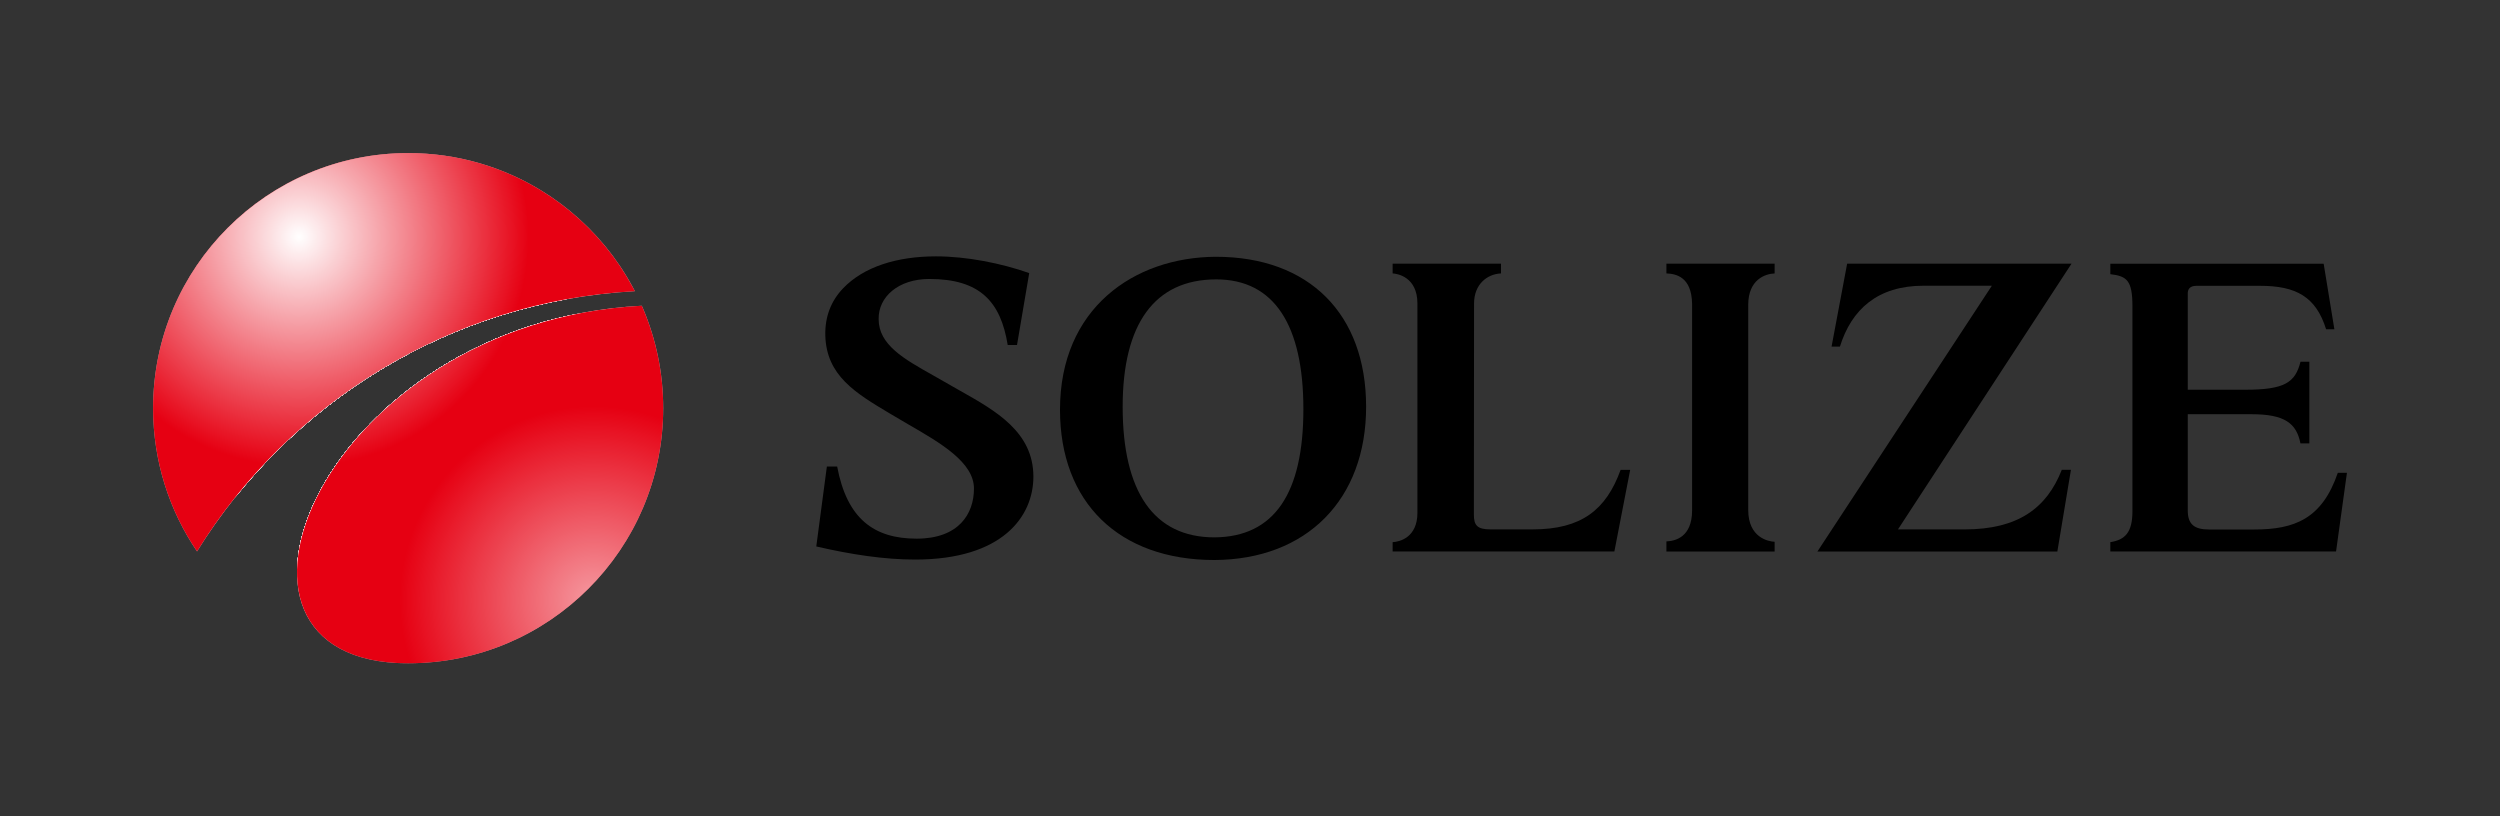 <?xml version="1.0" encoding="utf-8"?>
<!-- Generator: Adobe Illustrator 27.4.1, SVG Export Plug-In . SVG Version: 6.00 Build 0)  -->
<svg version="1.1" id="レイヤー_1" xmlns="http://www.w3.org/2000/svg" xmlns:xlink="http://www.w3.org/1999/xlink" x="0px"
	 y="0px" viewBox="0 0 833.33 272.13" style="enable-background:new 0 0 833.33 272.13;" xml:space="preserve">
<rect x="0" y="0" width="833.33" height="272.13" fill="#333333" stroke="none"/>
<style type="text/css">
	
		.st0{clip-path:url(#SVGID_00000165932691223649400260000014939434808643400591_);fill:url(#SVGID_00000155146331733234855600000018296043248400582311_);}
	.st1{clip-path:url(#SVGID_00000165932691223649400260000014939434808643400591_);}
	.st2{fill:#FFFFFF;}
	.st3{fill:#FEFEFE;}
	.st4{fill:#FDFDFD;}
	.st5{fill:#FCFCFC;}
	.st6{fill:#FBFBFB;}
	.st7{fill:#FAFAFA;}
	.st8{fill:#F9FAFA;}
	.st9{fill:#F9F9F9;}
	.st10{fill:#F8F8F8;}
	.st11{fill:#F7F8F8;}
	.st12{fill:#F7F7F7;}
	.st13{fill:#F6F6F6;}
	.st14{fill:#F5F6F6;}
	.st15{fill:#F5F5F5;}
	.st16{fill:#F4F4F4;}
	.st17{fill:#F3F4F4;}
	.st18{fill:#F3F3F3;}
	.st19{fill:#F2F2F2;}
	.st20{fill:#F1F2F2;}
	.st21{fill:#F1F1F1;}
	.st22{fill:#F0F0F1;}
	.st23{fill:#EFF0F0;}
	.st24{fill:#EFEFEF;}
	.st25{fill:#EEEEEF;}
	.st26{fill:#EDEEEE;}
	.st27{fill:#EDEDED;}
	.st28{fill:#ECECED;}
	.st29{fill:#EBECEC;}
	.st30{fill:#EBEBEB;}
	.st31{fill:#EAEAEA;}
	.st32{fill:#E9EAEA;}
	.st33{fill:#E9E9E9;}
	.st34{fill:#E8E8E8;}
	.st35{fill:#E7E7E8;}
	.st36{fill:#E6E7E7;}
	.st37{fill:#E6E6E6;}
	.st38{fill:#E5E5E6;}
	.st39{fill:#E4E5E5;}
	.st40{fill:#E4E4E4;}
	.st41{fill:#E3E3E4;}
	.st42{fill:#E2E3E3;}
	.st43{fill:#E1E2E2;}
	.st44{fill:#E1E1E2;}
	.st45{fill:#E0E0E1;}
	.st46{fill:#DFE0E0;}
	.st47{fill:#DFDFDF;}
	.st48{fill:#DEDEDF;}
	.st49{fill:#DDDEDE;}
	.st50{fill:#DCDDDD;}
	.st51{fill:#DCDCDD;}
	.st52{fill:#DBDBDC;}
	.st53{fill:#DADBDB;}
	.st54{fill:#D9DADA;}
	.st55{fill:#D9D9DA;}
	.st56{fill:#D8D9D9;}
	.st57{fill:#D7D8D8;}
	.st58{fill:#D7D7D7;}
	.st59{fill:#D6D6D7;}
	.st60{fill:#D5D6D6;}
	.st61{fill:#D4D5D5;}
	.st62{fill:#D4D4D5;}
	.st63{fill:#D3D3D4;}
	.st64{clip-path:url(#SVGID_00000165932691223649400260000014939434808643400591_);fill:#E60012;}
	.st65{fill:url(#SVGID_00000147922413998530461510000014208060154402883979_);}
	.st66{opacity:0.6;fill:url(#SVGID_00000129205871194924473580000011739485546235429778_);}
	.st67{clip-path:url(#SVGID_00000165932691223649400260000014939434808643400591_);fill:none;}
</style>
<g>
	<g>
		<g>
			<defs>
				<path id="SVGID_1_" d="M65.68,183.8c-9.25-13.61-14.65-30.04-14.65-47.73c0-46.96,38.07-85.04,85.04-85.04
					c32.9,0,61.44,18.69,75.58,46.03C149.93,100.41,96.34,134.26,65.68,183.8z M136.06,221.1c46.97,0,85.04-38.08,85.04-85.04
					c0-12.15-2.55-23.7-7.14-34.15C107.56,107.41,60.45,221.1,136.06,221.1z"/>
			</defs>
			<clipPath id="SVGID_00000081608736392980141180000005452003377807085991_">
				<use xlink:href="#SVGID_1_"  style="overflow:visible;"/>
			</clipPath>
			
				<radialGradient id="SVGID_00000160180151711791593740000003662223701334339507_" cx="2506.838" cy="-757.241" r="170.078" gradientTransform="matrix(0 -0.5 0.5 0 514.649 1389.455)" gradientUnits="userSpaceOnUse">
				<stop  offset="0.85" style="stop-color:#FFFFFF"/>
				<stop  offset="1" style="stop-color:#B3B3B3"/>
			</radialGradient>
			
				<path style="clip-path:url(#SVGID_00000081608736392980141180000005452003377807085991_);fill:url(#SVGID_00000160180151711791593740000003662223701334339507_);" d="
				M136.03,51c-46.96,0-85.04,38.07-85.04,85.04c0,46.97,38.07,85.04,85.04,85.04c46.97,0,85.04-38.07,85.04-85.04
				C221.07,89.07,182.99,51,136.03,51z"/>
			<g style="clip-path:url(#SVGID_00000081608736392980141180000005452003377807085991_);">
				<path class="st2" d="M101.21,191.32c-30.26-19.11-39.17-59.34-19.9-89.86c19.27-30.53,59.43-39.79,89.69-20.68
					c30.26,19.11,39.17,59.34,19.9,89.87C171.63,201.16,131.47,210.42,101.21,191.32z"/>
				<path class="st2" d="M101.24,190.87c-29.91-18.89-38.71-58.84-19.56-89.16c19.15-30.33,58.99-39.55,88.9-20.67
					c29.91,18.89,38.64,58.78,19.49,89.11C170.93,200.48,131.15,209.76,101.24,190.87z"/>
				<path class="st3" d="M101.28,190.43c-29.56-18.67-38.25-58.34-19.22-88.46c19.02-30.14,58.55-39.32,88.12-20.66
					c29.56,18.67,38.1,58.22,19.08,88.36C170.23,199.8,130.83,209.1,101.28,190.43z"/>
				<path class="st3" d="M101.31,189.99c-29.21-18.45-37.78-57.83-18.88-87.77c18.9-29.94,58.12-39.09,87.33-20.64
					c29.21,18.45,37.57,57.66,18.68,87.6C169.53,199.11,130.51,208.43,101.31,189.99z"/>
				<path class="st4" d="M101.34,189.54c-28.86-18.23-37.32-57.33-18.55-87.07c18.77-29.74,57.68-38.86,86.54-20.63
					c28.87,18.23,37.04,57.11,18.27,86.85C168.83,198.43,130.2,207.77,101.34,189.54z"/>
				<path class="st4" d="M101.37,189.1c-28.51-18.01-36.86-56.83-18.21-86.37c18.65-29.55,57.24-38.63,85.76-20.62
					c28.52,18.01,36.51,56.55,17.86,86.09C168.13,197.75,129.88,207.1,101.37,189.1z"/>
				<path class="st5" d="M101.4,188.66c-28.16-17.79-36.4-56.32-17.87-85.67c18.53-29.35,56.81-38.39,84.97-20.61
					c28.17,17.79,35.98,55.99,17.45,85.34C167.43,197.06,129.56,206.44,101.4,188.66z"/>
				<path class="st6" d="M101.43,188.21c-27.82-17.57-35.94-55.82-17.54-84.97c18.4-29.15,56.37-38.16,84.19-20.6
					c27.82,17.56,35.45,55.43,17.04,84.58C166.72,196.38,129.24,205.78,101.43,188.21z"/>
				<path class="st6" d="M101.46,187.77C74,170.43,65.98,132.45,84.26,103.5c18.28-28.96,55.93-37.93,83.4-20.59
					c27.47,17.34,34.92,54.87,16.64,83.83C166.02,195.7,128.93,205.11,101.46,187.77z"/>
				<path class="st7" d="M101.49,187.33c-27.12-17.12-35.02-54.81-16.86-83.57c18.15-28.76,55.5-37.7,82.61-20.57
					c27.12,17.12,34.38,54.31,16.23,83.07C165.32,195.01,128.61,204.45,101.49,187.33z"/>
				<path class="st8" d="M101.53,186.88c-26.77-16.9-34.56-54.31-16.53-82.87c18.03-28.56,55.06-37.47,81.83-20.56
					c26.77,16.9,33.85,53.76,15.82,82.32C164.62,194.33,128.29,203.79,101.53,186.88z"/>
				<path class="st9" d="M101.56,186.44c-26.42-16.68-34.1-53.81-16.19-82.17c17.91-28.37,54.62-37.23,81.04-20.55
					c26.42,16.68,33.32,53.2,15.41,81.56C163.92,193.65,127.97,203.12,101.56,186.44z"/>
				<path class="st10" d="M101.59,186c-26.07-16.46-33.64-53.3-15.85-81.47c17.78-28.17,54.19-37,80.26-20.54
					c26.07,16.46,32.79,52.64,15.01,80.81C163.22,192.96,127.65,202.46,101.59,186z"/>
				<path class="st11" d="M101.62,185.55c-25.72-16.24-33.18-52.8-15.52-80.77c17.66-27.97,53.75-36.77,79.47-20.53
					c25.72,16.24,32.26,52.08,14.6,80.05C162.51,192.28,127.34,201.79,101.62,185.55z"/>
				<path class="st12" d="M101.65,185.11c-25.37-16.02-32.72-52.3-15.18-80.07C104,77.26,139.78,68.5,165.16,84.53
					c25.38,16.02,31.73,51.52,14.19,79.3C161.81,191.6,127.02,201.13,101.65,185.11z"/>
				<path class="st13" d="M101.68,184.67c-25.02-15.8-32.26-51.79-14.84-79.37c17.41-27.58,52.88-36.3,77.9-20.5
					c25.03,15.8,31.19,50.96,13.78,78.54C161.11,190.91,126.7,200.47,101.68,184.67z"/>
				<path class="st14" d="M101.71,184.22c-24.67-15.58-31.8-51.29-14.51-78.67c17.29-27.38,52.44-36.07,77.11-20.49
					c24.68,15.58,30.66,50.41,13.37,77.79C160.41,190.23,126.38,199.8,101.71,184.22z"/>
				<path class="st15" d="M101.75,183.78c-24.32-15.36-31.34-50.79-14.17-77.97c17.16-27.19,52-35.84,76.33-20.48
					c24.33,15.36,30.13,49.85,12.97,77.03C159.71,189.55,126.06,199.14,101.75,183.78z"/>
				<path class="st16" d="M101.78,183.34C77.8,168.2,70.9,133.05,87.94,106.07c17.04-26.99,51.57-35.61,75.54-20.47
					c23.98,15.14,29.6,49.29,12.56,76.28C159.01,188.86,125.75,198.47,101.78,183.34z"/>
				<path class="st17" d="M101.81,182.89c-23.62-14.92-30.41-49.78-13.5-76.57c16.91-26.79,51.13-35.38,74.76-20.46
					c23.63,14.92,29.07,48.73,12.15,75.52C158.31,188.18,125.43,197.81,101.81,182.89z"/>
				<path class="st18" d="M101.84,182.45c-23.28-14.7-29.95-49.28-13.16-75.87c16.79-26.6,50.69-35.14,73.97-20.44
					c23.28,14.7,28.54,48.17,11.74,74.77C157.6,187.5,125.11,197.15,101.84,182.45z"/>
				<path class="st19" d="M101.87,182.01c-22.93-14.48-29.49-48.77-12.82-75.17c16.67-26.4,50.26-34.91,73.19-20.43
					c22.93,14.48,28,47.61,11.34,74.01C156.9,186.81,124.79,196.48,101.87,182.01z"/>
				<path class="st20" d="M101.9,181.56c-22.58-14.26-29.03-48.27-12.49-74.47c16.54-26.2,49.82-34.68,72.4-20.42
					c22.58,14.26,27.47,47.06,10.93,73.26C156.2,186.13,124.48,195.82,101.9,181.56z"/>
				<path class="st21" d="M101.93,181.12c-22.23-14.04-28.57-47.77-12.15-73.77c16.42-26.01,49.38-34.45,71.61-20.41
					c22.23,14.04,26.94,46.5,10.52,72.5C155.5,185.45,124.16,195.16,101.93,181.12z"/>
				<path class="st22" d="M101.96,180.68c-21.88-13.82-28.11-47.27-11.81-73.07c16.29-25.81,48.95-34.21,70.83-20.4
					c21.88,13.81,26.41,45.94,10.11,71.75C154.8,184.76,123.84,194.49,101.96,180.68z"/>
				<path class="st23" d="M102,180.23c-21.53-13.6-27.65-46.76-11.48-72.37c16.17-25.62,48.51-33.98,70.04-20.38
					c21.54,13.59,25.88,45.38,9.71,71C154.1,184.08,123.52,193.83,102,180.23z"/>
				<path class="st24" d="M102.03,179.79c-21.18-13.38-27.19-46.26-11.14-71.67c16.04-25.42,48.07-33.75,69.26-20.37
					c21.19,13.37,25.35,44.82,9.3,70.24C153.4,183.4,123.2,193.16,102.03,179.79z"/>
				<path class="st25" d="M102.06,179.35c-20.83-13.15-26.73-45.76-10.8-70.98c15.92-25.22,47.64-33.52,68.47-20.36
					c20.84,13.15,24.82,44.27,8.89,69.49C152.69,182.71,122.89,192.5,102.06,179.35z"/>
				<path class="st26" d="M102.09,178.9c-20.48-12.93-26.27-45.25-10.47-70.28c15.8-25.03,47.2-33.29,67.68-20.35
					c20.49,12.93,24.28,43.71,8.48,68.73C151.99,182.03,122.57,191.84,102.09,178.9z"/>
				<path class="st27" d="M102.12,178.46c-20.13-12.71-25.81-44.75-10.13-69.58c15.67-24.83,46.77-33.05,66.9-20.34
					c20.14,12.71,23.75,43.15,8.07,67.98C151.29,181.35,122.25,191.17,102.12,178.46z"/>
				<path class="st28" d="M102.15,178.02c-19.78-12.49-25.35-44.25-9.79-68.88c15.55-24.63,46.33-32.82,66.11-20.33
					c19.79,12.49,23.22,42.59,7.67,67.22C150.59,180.66,121.93,190.51,102.15,178.02z"/>
				<path class="st29" d="M102.18,177.57c-19.43-12.27-24.89-43.74-9.46-68.18c15.42-24.44,45.89-32.59,65.33-20.31
					c19.44,12.27,22.69,42.03,7.26,66.47C149.89,179.98,121.61,189.84,102.18,177.57z"/>
				<path class="st30" d="M102.21,177.13c-19.08-12.05-24.43-43.24-9.12-67.48c15.3-24.24,45.46-32.36,64.54-20.3
					c19.09,12.05,22.16,41.47,6.85,65.71C149.19,179.3,121.3,189.18,102.21,177.13z"/>
				<path class="st31" d="M102.25,176.69c-18.74-11.83-23.97-42.74-8.78-66.78c15.18-24.04,45.02-32.13,63.76-20.29
					c18.74,11.83,21.63,40.92,6.44,64.96C148.49,178.61,120.98,188.52,102.25,176.69z"/>
				<path class="st32" d="M102.28,176.24c-18.39-11.61-23.51-42.23-8.45-66.08c15.05-23.85,44.58-31.89,62.97-20.28
					c18.39,11.61,21.09,40.36,6.04,64.2C147.78,177.93,120.66,187.85,102.28,176.24z"/>
				<path class="st33" d="M102.31,175.8c-18.04-11.39-23.04-41.73-8.11-65.38c14.93-23.65,44.15-31.66,62.18-20.27
					c18.05,11.39,20.56,39.8,5.63,63.45C147.08,177.25,120.34,187.19,102.31,175.8z"/>
				<path class="st34" d="M102.34,175.36c-17.69-11.17-22.58-41.23-7.77-64.68c14.8-23.45,43.71-31.43,61.4-20.25
					c17.7,11.17,20.03,39.24,5.22,62.69C146.38,176.56,120.02,186.53,102.34,175.36z"/>
				<path class="st35" d="M102.37,174.91c-17.34-10.95-22.12-40.72-7.44-63.98c14.68-23.26,43.27-31.2,60.61-20.24
					c17.35,10.95,19.5,38.68,4.81,61.94C145.68,175.88,119.71,185.86,102.37,174.91z"/>
				<path class="st36" d="M102.4,174.47c-16.99-10.73-21.66-40.22-7.1-63.28c14.56-23.06,42.84-30.96,59.83-20.23
					c17,10.73,18.97,38.12,4.4,61.18C144.98,175.2,119.39,185.2,102.4,174.47z"/>
				<path class="st37" d="M102.43,174.03c-16.64-10.51-21.2-39.72-6.76-62.58c14.43-22.86,42.4-30.73,59.04-20.22
					c16.65,10.51,18.44,37.57,4,60.43C144.28,174.51,119.07,184.53,102.43,174.03z"/>
				<path class="st38" d="M102.47,173.58c-16.29-10.29-20.74-39.21-6.43-61.88c14.31-22.67,41.96-30.5,58.25-20.21
					c16.3,10.29,17.9,37.01,3.59,59.67C143.57,173.83,118.75,183.87,102.47,173.58z"/>
				<path class="st39" d="M102.5,173.14c-15.94-10.07-20.28-38.71-6.09-61.18c14.18-22.47,41.53-30.27,57.47-20.2
					c15.95,10.06,17.37,36.45,3.18,58.92C142.87,173.15,118.44,183.21,102.5,173.14z"/>
				<path class="st40" d="M102.53,172.7c-15.59-9.85-19.82-38.21-5.75-60.48c14.06-22.27,41.09-30.04,56.68-20.18
					c15.6,9.84,16.84,35.89,2.77,58.16C142.17,172.46,118.12,182.54,102.53,172.7z"/>
				<path class="st41" d="M102.56,172.25c-15.24-9.63-19.36-37.7-5.42-59.78c13.94-22.08,40.65-29.8,55.9-20.17
					c15.25,9.62,16.31,35.33,2.37,57.41C141.47,171.78,117.8,181.88,102.56,172.25z"/>
				<path class="st42" d="M102.59,171.81c-14.89-9.41-18.9-37.2-5.08-59.08c13.81-21.88,40.22-29.57,55.11-20.16
					c14.9,9.4,15.78,34.77,1.96,56.65C140.77,171.1,117.48,181.21,102.59,171.81z"/>
				<path class="st43" d="M102.62,171.36c-14.54-9.19-18.44-36.7-4.74-58.38c13.69-21.68,39.78-29.34,54.33-20.15
					c14.55,9.18,15.25,34.22,1.55,55.9C140.07,170.41,117.16,180.55,102.62,171.36z"/>
				<path class="st44" d="M102.65,170.92c-14.2-8.97-17.98-36.2-4.41-57.68c13.56-21.49,39.34-29.11,53.54-20.14
					c14.21,8.96,14.72,33.66,1.14,55.14C139.37,169.73,116.85,179.89,102.65,170.92z"/>
				<path class="st45" d="M102.68,170.48c-13.85-8.74-17.52-35.69-4.07-56.98c13.44-21.29,38.91-28.88,52.75-20.13
					c13.86,8.74,14.18,33.1,0.74,54.39C138.66,169.05,116.53,179.22,102.68,170.48z"/>
				<path class="st46" d="M102.72,170.03c-13.5-8.52-17.06-35.19-3.73-56.28c13.31-21.09,38.47-28.64,51.97-20.11
					c13.51,8.52,13.65,32.54,0.33,53.63C137.96,168.37,116.21,178.56,102.72,170.03z"/>
				<path class="st47" d="M102.75,169.59c-13.15-8.3-16.6-34.69-3.4-55.58c13.19-20.9,38.03-28.41,51.18-20.1
					c13.16,8.3,13.12,31.98-0.08,52.88C137.26,167.68,115.89,177.9,102.75,169.59z"/>
				<path class="st48" d="M102.78,169.15c-12.8-8.08-16.14-34.18-3.06-54.88c13.07-20.7,37.6-28.18,50.4-20.09
					c12.81,8.08,12.59,31.42-0.49,52.12C136.56,167,115.57,177.23,102.78,169.15z"/>
				<path class="st49" d="M102.81,168.7c-12.45-7.86-15.67-33.68-2.72-54.19c12.94-20.5,37.16-27.95,49.61-20.08
					c12.46,7.86,12.06,30.87-0.9,51.37C135.86,166.32,115.26,176.57,102.81,168.7z"/>
				<path class="st50" d="M102.84,168.26c-12.1-7.64-15.21-33.18-2.39-53.49c12.82-20.31,36.72-27.71,48.82-20.07
					c12.11,7.64,11.53,30.31-1.3,50.61C135.16,165.63,114.94,175.9,102.84,168.26z"/>
				<path class="st51" d="M102.87,167.82c-11.75-7.42-14.75-32.67-2.05-52.79c12.69-20.11,36.29-27.48,48.04-20.05
					c11.76,7.42,10.99,29.75-1.71,49.86C134.46,164.95,114.62,175.24,102.87,167.82z"/>
				<path class="st52" d="M102.9,167.37c-11.4-7.2-14.29-32.17-1.71-52.09c12.57-19.92,35.85-27.25,47.25-20.04
					c11.41,7.2,10.46,29.19-2.12,49.1C133.75,164.27,114.3,174.58,102.9,167.37z"/>
				<path class="st53" d="M102.93,166.93c-11.05-6.98-13.83-31.67-1.38-51.39c12.45-19.72,35.41-27.02,46.47-20.03
					c11.06,6.98,9.93,28.63-2.53,48.35C133.05,163.58,113.99,173.91,102.93,166.93z"/>
				<path class="st54" d="M102.97,166.49c-10.7-6.76-13.37-31.16-1.04-50.69c12.32-19.52,34.98-26.79,45.68-20.02
					c10.72,6.76,9.4,28.07-2.93,47.59C132.35,162.9,113.67,173.25,102.97,166.49z"/>
				<path class="st55" d="M103,166.04c-10.35-6.54-12.91-30.66-0.7-49.99c12.2-19.33,34.54-26.55,44.9-20.01
					c10.37,6.53,8.87,27.52-3.34,46.84C131.65,162.22,113.35,172.58,103,166.04z"/>
				<path class="st56" d="M103.03,165.6c-10-6.32-12.45-30.16-0.37-49.29c12.07-19.13,34.1-26.32,44.11-20
					c10.02,6.31,8.34,26.96-3.75,46.08C130.95,161.53,113.03,171.92,103.03,165.6z"/>
				<path class="st57" d="M103.06,165.16c-9.66-6.1-11.99-29.65-0.03-48.59c11.95-18.93,33.67-26.09,43.32-19.98
					c9.67,6.09,7.8,26.4-4.16,45.33C130.25,160.85,112.71,171.26,103.06,165.16z"/>
				<path class="st58" d="M103.09,164.71c-9.31-5.88-11.53-29.15,0.31-47.89c11.83-18.74,33.23-25.86,42.54-19.97
					c9.32,5.87,7.27,25.84-4.57,44.57C129.54,160.17,112.4,170.59,103.09,164.71z"/>
				<path class="st59" d="M103.12,164.27c-8.96-5.66-11.07-28.65,0.64-47.19c11.7-18.54,32.79-25.62,41.75-19.96
					c8.97,5.65,6.74,25.28-4.97,43.82C128.84,159.48,112.08,169.93,103.12,164.27z"/>
				<path class="st60" d="M103.15,163.83c-8.61-5.44-10.61-28.14,0.98-46.49c11.58-18.34,32.36-25.39,40.97-19.95
					c8.62,5.43,6.21,24.73-5.38,43.06C128.14,158.8,111.76,169.27,103.15,163.83z"/>
				<path class="st61" d="M103.19,163.38c-8.26-5.22-10.15-27.64,1.32-45.79c11.45-18.15,31.92-25.16,40.18-19.94
					c8.27,5.21,5.68,24.17-5.79,42.31C127.44,158.12,111.44,168.6,103.19,163.38z"/>
				<path class="st62" d="M103.22,162.94c-7.91-5-9.69-27.14,1.65-45.09c11.33-17.95,31.49-24.93,39.39-19.92
					c7.92,4.99,5.15,23.61-6.2,41.55C126.74,157.43,111.12,167.94,103.22,162.94z"/>
				<path class="st63" d="M103.25,162.5c-7.56-4.78-9.23-26.64,1.99-44.39c11.2-17.75,31.05-24.7,38.61-19.91
					c7.57,4.77,4.62,23.05-6.6,40.8C126.04,156.75,110.81,167.27,103.25,162.5z"/>
			</g>
			<path style="clip-path:url(#SVGID_00000081608736392980141180000005452003377807085991_);fill:#E60012;" d="M136.06,51.02
				C89.09,51.01,51,89.06,50.99,136.03c-0.02,46.97,38.04,85.05,85,85.07c46.96,0.03,85.06-38.04,85.08-85
				C221.08,89.13,183.02,51.04,136.06,51.02z"/>
			<g style="clip-path:url(#SVGID_00000081608736392980141180000005452003377807085991_);">
				
					<radialGradient id="SVGID_00000124871740029686202190000000521754392363805855_" cx="397.938" cy="-304.455" r="162.634" gradientTransform="matrix(0.471 0 0 0.471 -87.766 222.321)" gradientUnits="userSpaceOnUse">
					<stop  offset="0" style="stop-color:#FFFFFF"/>
					<stop  offset="1" style="stop-color:#FFFFFF;stop-opacity:0"/>
				</radialGradient>
				<path style="fill:url(#SVGID_00000124871740029686202190000000521754392363805855_);" d="M176.04,79.04
					c0-6.66-0.86-13.12-2.45-19.28c-11.32-5.58-24.05-8.73-37.52-8.74C89.09,51.01,51,89.06,50.99,136.03c0,0.75,0.04,1.5,0.06,2.25
					c13.2,10.81,30.06,17.3,48.45,17.3C141.77,155.58,176.04,121.32,176.04,79.04z"/>
				
					<radialGradient id="SVGID_00000110461610264380095110000006294107506048040612_" cx="606.629" cy="-46.985" r="144.563" gradientTransform="matrix(0.471 0 0 0.471 -87.766 222.251)" gradientUnits="userSpaceOnUse">
					<stop  offset="0" style="stop-color:#FFFFFF"/>
					<stop  offset="0.95" style="stop-color:#FFFFFF;stop-opacity:0"/>
				</radialGradient>
				<path style="opacity:0.6;fill:url(#SVGID_00000110461610264380095110000006294107506048040612_);" d="M221.06,136.22
					c-7.28-2.66-15.15-4.11-23.35-4.11c-37.57,0-68.03,30.46-68.03,68.03c0,7.29,1.16,14.3,3.28,20.89
					c1.01,0.04,2.01,0.08,3.03,0.08C182.92,221.13,220.98,183.12,221.06,136.22z"/>
			</g>
			<path style="clip-path:url(#SVGID_00000081608736392980141180000005452003377807085991_);fill:none;" d="M65.68,183.8
				c-9.25-13.61-14.65-30.04-14.65-47.73c0-46.96,38.07-85.04,85.04-85.04c32.9,0,61.44,18.69,75.58,46.03
				C149.93,100.41,96.34,134.26,65.68,183.8z M136.06,221.1c46.97,0,85.04-38.08,85.04-85.04c0-12.15-2.55-23.7-7.14-34.15
				C107.56,107.41,60.45,221.1,136.06,221.1z"/>
		</g>
		<g>
			<path d="M319.88,130.16c-1.76-0.99-8.87-5.06-8.87-5.06c-9.73-5.46-18.13-10.19-18.13-18.71c-0.15-7.39,6.54-13.4,16.89-13.4
				c16.84,0,23.79,7.52,26.13,22.01h3.1l4.07-23.97c-9.31-3.29-20.88-5.58-31.09-5.58c-13.07,0-24.11,3.51-30.95,10.65
				c-4.08,4.27-6.07,9.55-5.93,15.68c0.33,13.41,10.08,19.23,21.38,25.98l6.17,3.63c10.81,6.24,22,12.69,22,21.46
				c0,8.44-5.07,16.7-19.12,16.7c-14.27,0-23.22-6.68-26.48-24.05h-3.43l-3.53,26.65c11.62,2.69,22.65,4.37,32.95,4.37
				c29.06,0,39.42-14.3,39.42-27.67C344.44,143.98,331.96,136.95,319.88,130.16z"/>
			<path d="M405.27,85.59c-27.39,0.16-51.94,17.27-51.94,50.97c0,30.99,19.71,50.11,51.49,50.11h0.01h0.01
				c30.76-0.16,50.53-20.18,50.53-51.1C455.36,104.67,436.39,85.59,405.27,85.59z M405.42,93.13c19.31,0,29.04,15.25,29.04,43.26
				c0,27.95-9.61,42.59-29.64,42.73c-20.34,0-30.6-15.35-30.6-43.54C374.22,108.07,384.78,93.13,405.42,93.13z"/>
			<path d="M540.2,156.63c-4.83,13.33-13.08,19.83-29.29,19.83h-14.13c-4.5,0-5.49-1.47-5.49-4.97l0.06-70.31
				c0-6.44,4.37-9.83,8.98-10.04V87.9h-36.12v3.24c1.48,0.09,8.26,1.09,8.26,10.04v69.76c0,8.23-5.93,9.66-8.26,9.78v3.11h73.91
				l5.27-27.2H540.2z"/>
			<path d="M555.47,91.14c3.09,0.13,8.42,1.04,8.56,10.19v68.79c0,9.05-5.76,10.24-8.56,10.34v3.38h36.07v-3.25
				c-2.04-0.09-8.8-1.34-8.8-10.6v-68.39c0-8.44,5.71-10.35,8.8-10.45V87.9h-36.07V91.14z"/>
			<path d="M703.44,183.83h75.24l3.63-26.24h-3.04c-5.24,15.35-14.41,18.91-27.88,18.91h-15.02c-5.04,0-7.12-1.81-7.12-6.37v-32.06
				h21.23c11.08,0,15,3.01,16.33,9.72h2.97v-27.22h-2.95c-1.72,6.89-5.24,9.34-18.36,9.34h-19.22V97.8c0-1.28,0.6-2.53,2.89-2.53
				h21.21c11.96,0,18.63,3.61,22.01,14.48h2.76l-3.57-21.85h-71.11v3.49c5.57,0.65,7.37,2.13,7.37,10.75v68.26
				c0,7.11-2.47,9.54-7.37,10.32V183.83z"/>
			<path d="M687.26,156.6c-5,12.73-14.52,19.87-32.42,19.87h-22.19L690.5,87.9h-74.79l-5.19,27.63h2.79
				c3.85-12.4,12.58-20.29,27.86-20.29h22.78l-58.15,88.6h79.98l4.53-27.24H687.26z"/>
		</g>
	</g>
</g>
</svg>
